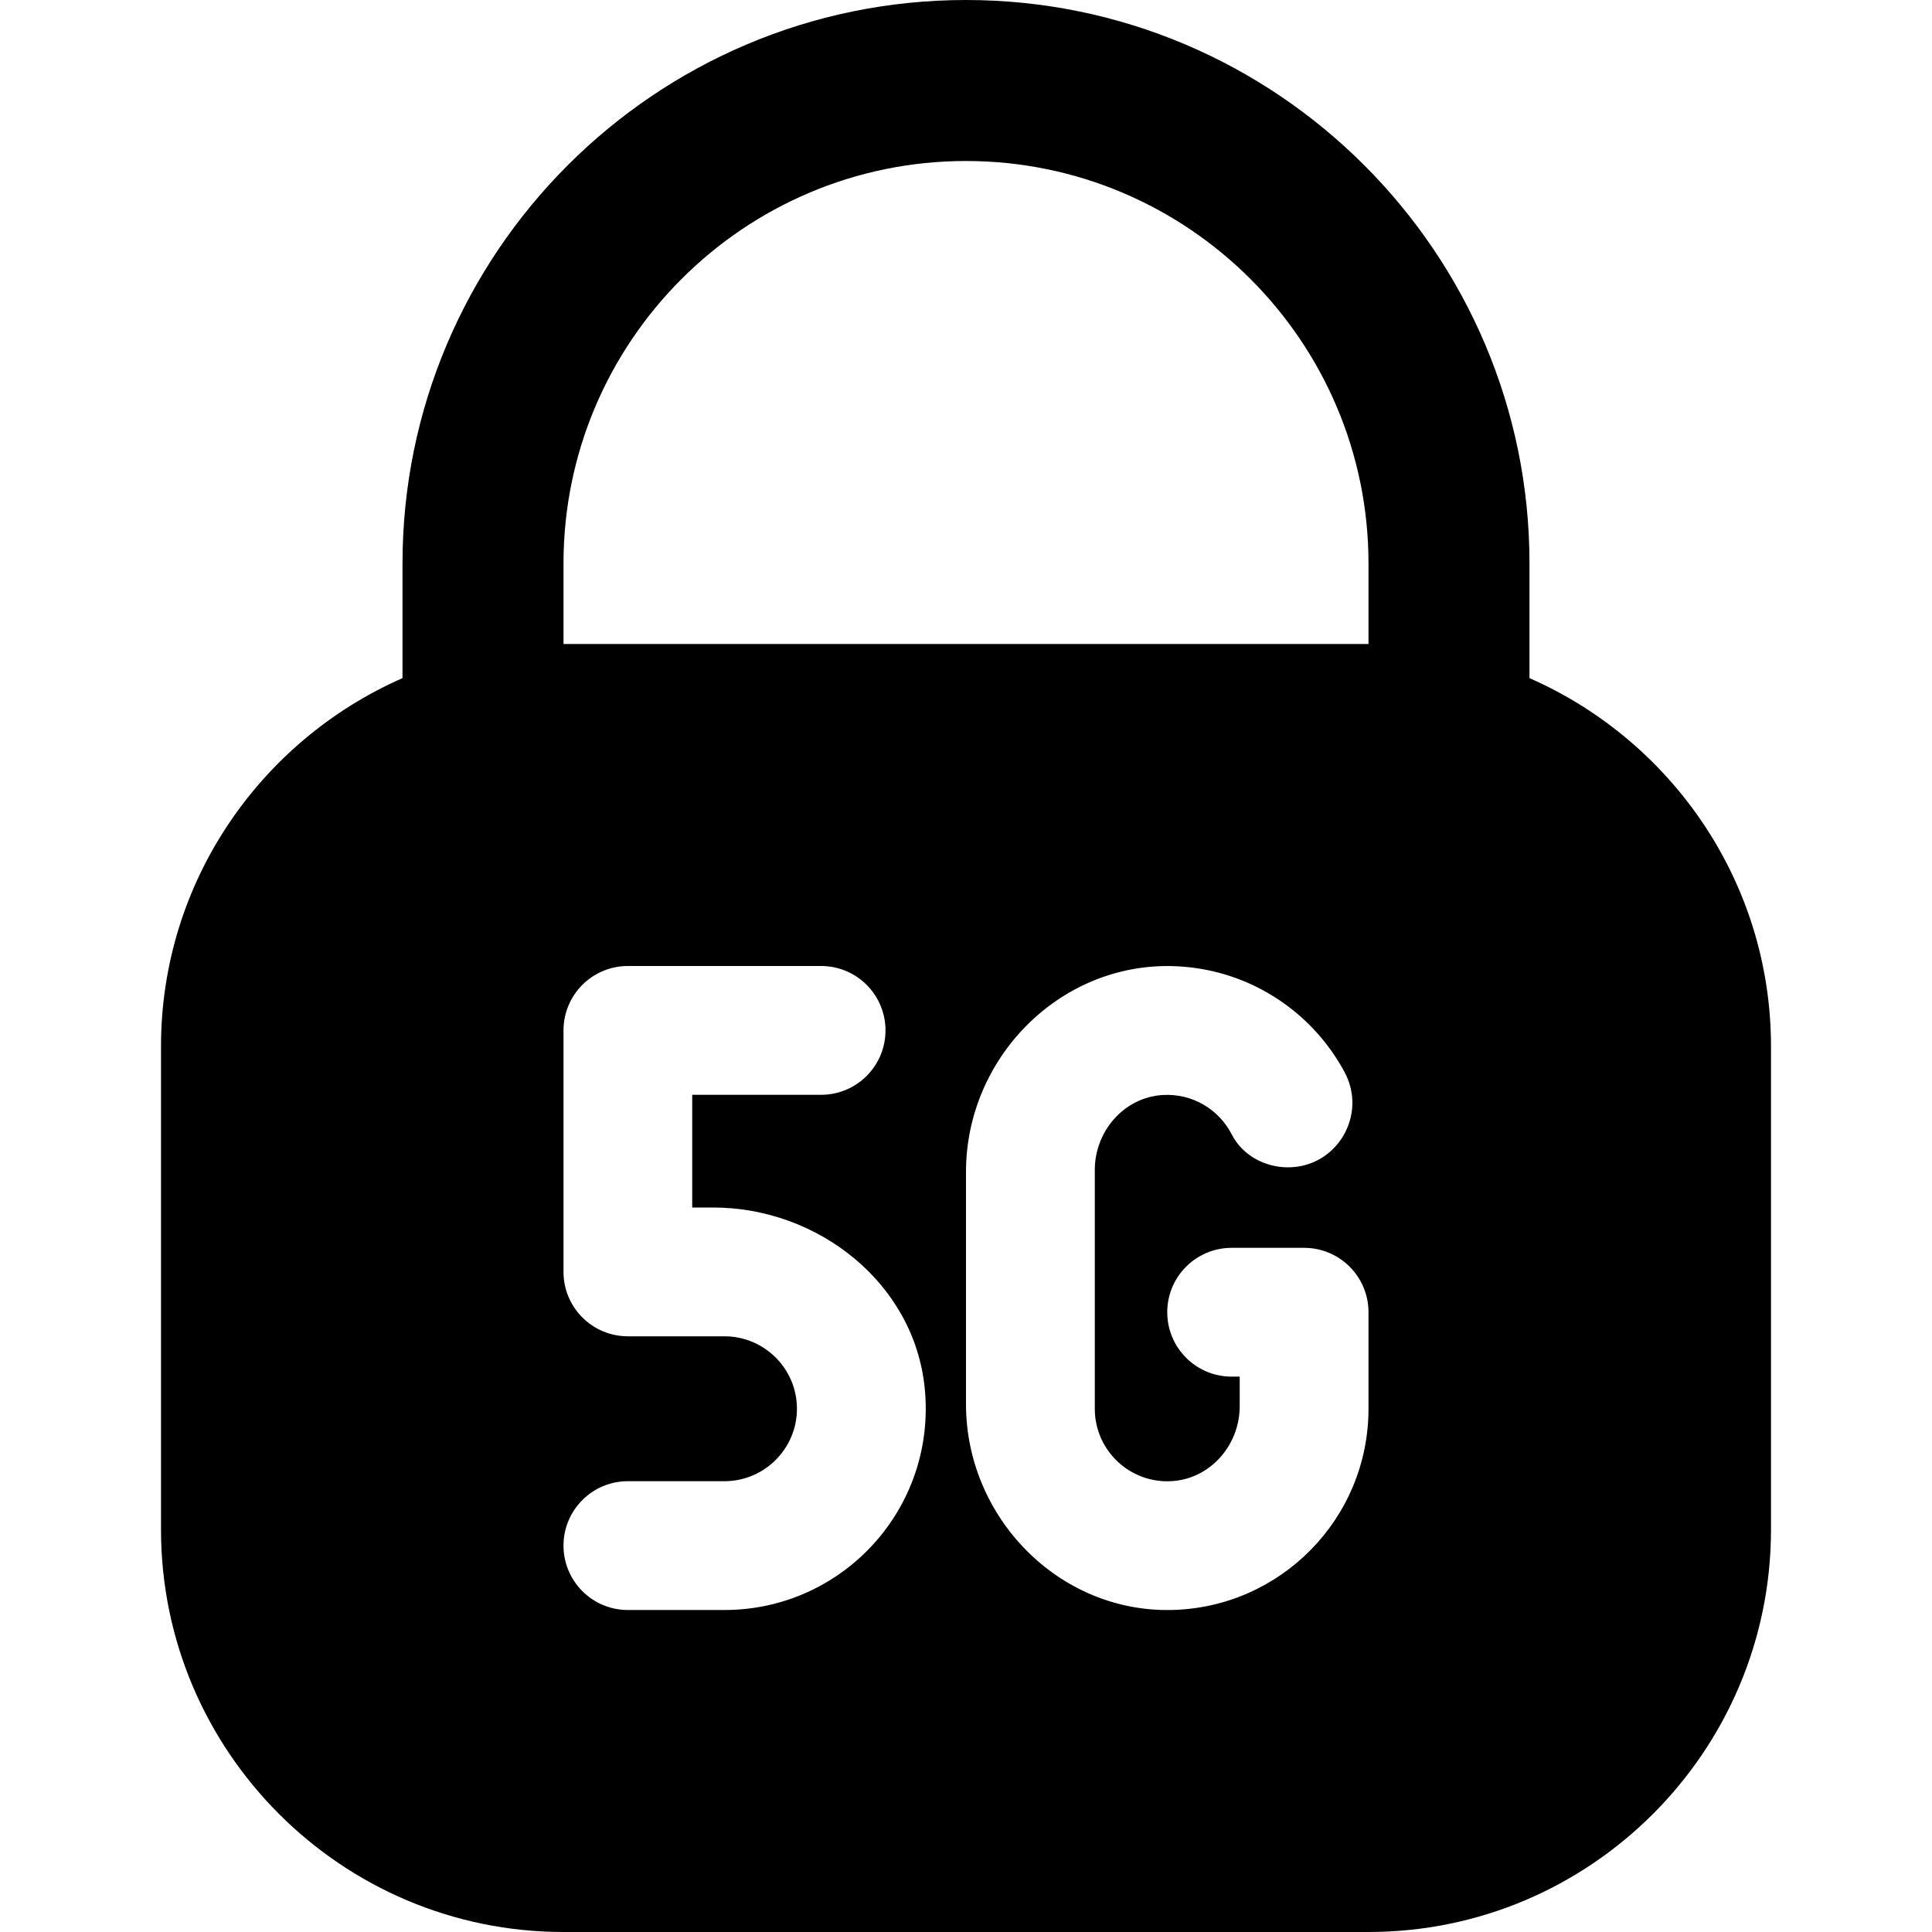 <svg id="Layer_1" viewBox="0 0 24 24" xmlns="http://www.w3.org/2000/svg" data-name="Layer 1"><path d="m19 8.424v-1.424c0-3.86-3.141-7-7-7s-7 3.14-7 7v1.424c-1.763.774-3 2.531-3 4.576v6c0 2.757 2.243 5 5 5h10c2.757 0 5-2.243 5-5v-6c0-2.045-1.237-3.802-3-4.576zm-10 11.576h-1.2c-.442 0-.8-.358-.8-.8s.358-.8.8-.8h1.2c.496 0 .9-.404.9-.9s-.404-.9-.9-.9h-1.2c-.442 0-.8-.358-.8-.8v-3c0-.442.358-.8.8-.8h2.4c.442 0 .8.358.8.8s-.358.8-.8.8h-1.601v1.4h.258c1.308 0 2.499.941 2.63 2.242.15 1.496-1.021 2.758-2.487 2.758zm8-2.5c0 1.365-1.093 2.474-2.452 2.5-1.401.027-2.548-1.154-2.548-2.556v-2.887c0-1.402 1.147-2.582 2.548-2.556.933.018 1.741.546 2.155 1.318.287.534-.097 1.182-.703 1.182-.29 0-.567-.151-.699-.409-.158-.308-.488-.514-.863-.489-.478.032-.838.451-.838.93v2.968c0 .517.438.933.962.898.478-.032.838-.451.838-.93v-.368h-.1c-.442 0-.8-.358-.8-.8s.358-.8.8-.8h.9c.442 0 .8.358.8.8v1.2zm0-9.5h-10v-1c0-2.757 2.243-5 5-5s5 2.243 5 5z"/></svg>